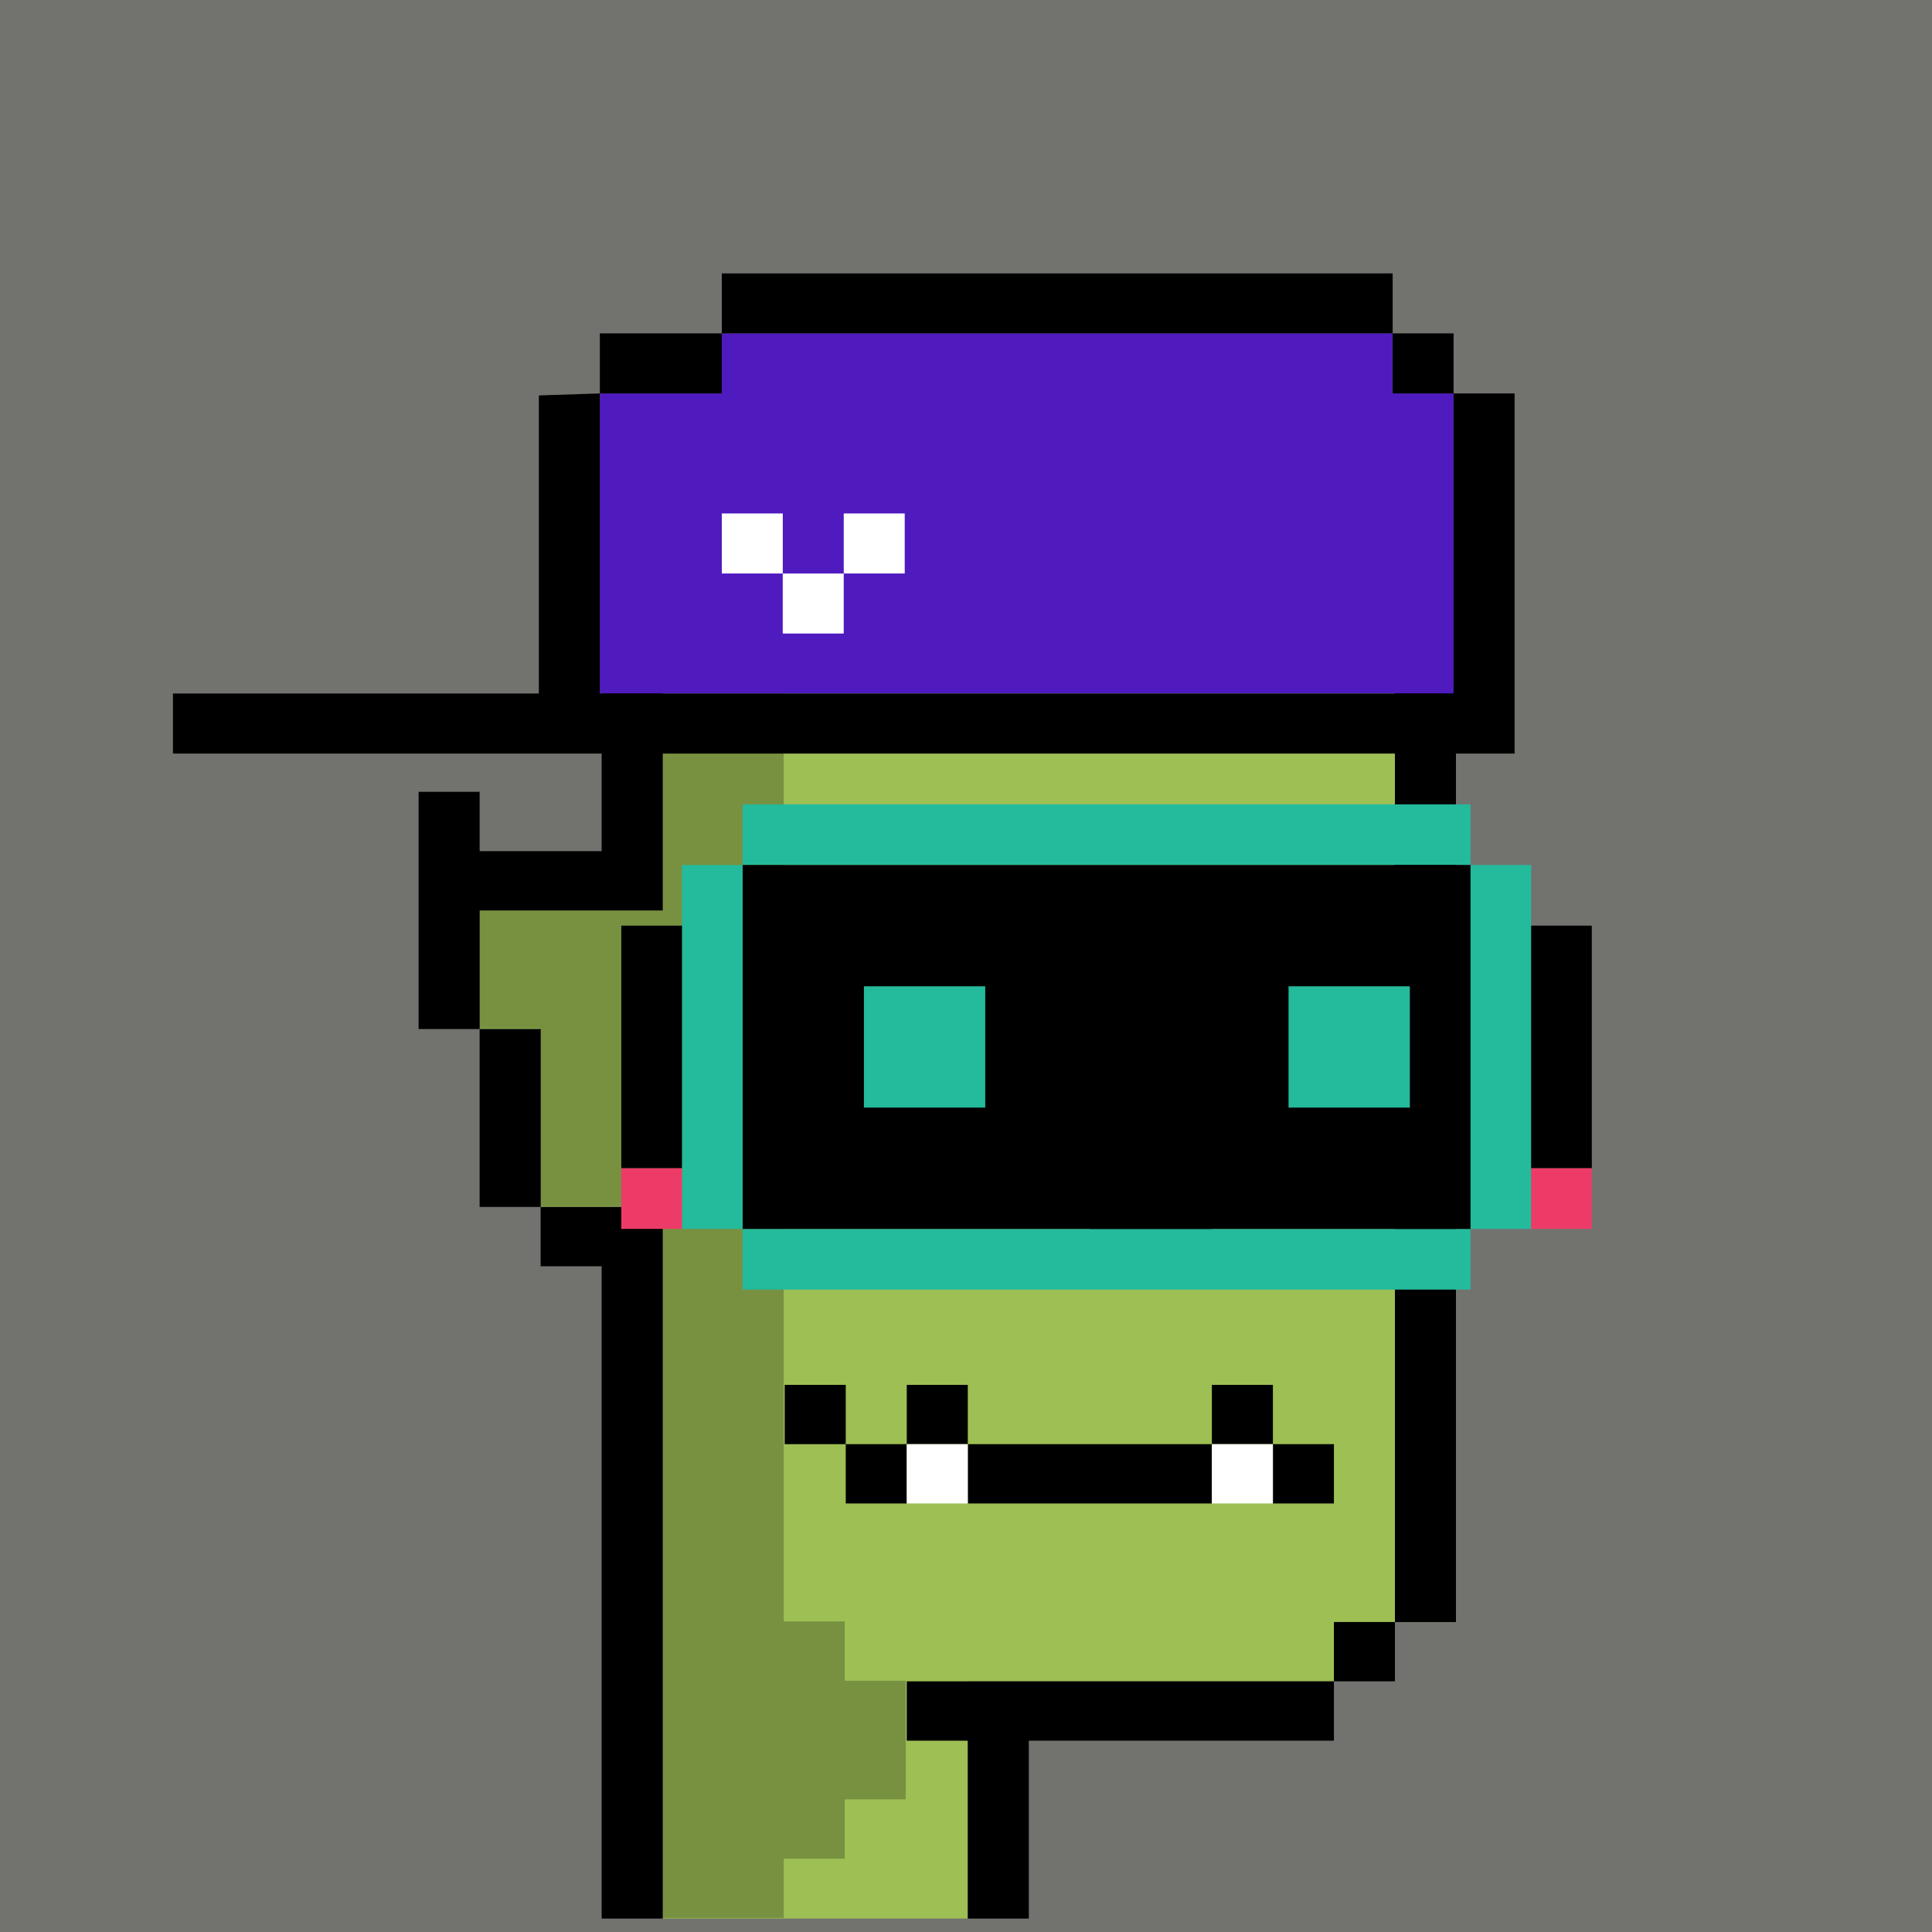 <svg width="100%" height="100%" viewBox="0 0 1280 1280" version="1.1" xmlns="http://www.w3.org/2000/svg" xmlns:xlink="http://www.w3.org/1999/xlink" xml:space="preserve" xmlns:serif="http://www.serif.com/" style="fill-rule:evenodd;clip-rule:evenodd;stroke-linejoin:round;stroke-miterlimit:2;"><rect x="0" y="0" width="1280" height="1280" fill="#333333" stroke="none"/><g transform="matrix(2,0,0,2,0,0)"><g id="background" transform="matrix(20,0,0,20,0,0)"><rect x="0" y="0" width="32" height="32" style="fill:#72736F;"/></g>
<g id="meshs" transform="matrix(18.48,0,0,19.567,-0.485,14.474)"><g id="troll" transform="matrix(0.021,0,0,0.022,15.927,18.307)">
            <g id="color" transform="matrix(4.167,0,0,4.167,-10515.3,-8890.25)">
                <path d="M2540.01,2280.03L2477.51,2280.03L2477.51,2148.61L2452.51,2148.61L2452.51,2115.76L2440.01,2115.76L2440.01,2093.86L2477.51,2093.86L2477.51,2028.15L2490.01,2028.15L2490.01,2017.2L2615.01,2017.2L2615.01,2028.15L2627.51,2028.15L2627.51,2225.27L2615.01,2225.27L2615.01,2236.22L2540.01,2236.22L2540.01,2280.03Z" style="fill:#9DBF54;"/>
            </g>
            <g transform="matrix(4.167,0,0,4.167,-10515.3,-8890.25)">
                <rect x="2477.51" y="2017.2" width="12.5" height="10.951"/>
            </g>
            <g transform="matrix(4.167,0,0,4.167,-10515.3,-8890.25)">
                <path d="M2490.01,2005.92L2615.01,2006.25L2615.01,2017.2L2490.01,2017.2L2490.01,2005.92Z"/>
            </g>
            <g transform="matrix(4.167,0,0,4.167,-10515.3,-8890.25)">
                <rect x="2627.51" y="2028.15" width="12.5" height="197.122"/>
            </g>
            <g transform="matrix(4.167,0,0,4.167,-10515.3,-8890.25)">
                <rect x="2615.01" y="2225.27" width="12.5" height="10.951"/>
            </g>
            <g transform="matrix(4.167,0,0,4.167,-10515.3,-8890.25)">
                <path d="M2552.51,2247.18L2552.51,2280.03L2540.01,2280.03L2540.01,2247.18L2527.51,2247.18L2527.51,2236.22L2615.01,2236.22L2615.01,2247.18L2552.51,2247.18Z"/>
            </g>
            <g transform="matrix(4.167,0,0,4.167,-10515.3,-8890.25)">
                <rect x="2440.01" y="2115.76" width="12.5" height="32.854"/>
            </g>
            <g transform="matrix(4.167,0,0,4.167,-10515.3,-8890.25)">
                <path d="M2477.51,2280.03L2465.01,2280.03L2465.01,2159.57L2452.51,2159.57L2452.51,2148.61L2477.51,2148.61L2477.51,2280.03Z"/>
            </g>
            <g transform="matrix(4.167,0,0,4.167,-10515.3,-8890.25)">
                <path d="M2427.51,2071.95L2440.01,2071.95L2440.01,2082.91L2465.01,2082.91L2465.01,2028.15L2477.51,2028.15L2477.51,2093.86L2440.01,2093.86L2440.01,2115.76L2427.51,2115.76L2427.51,2071.95Z"/>
            </g>
            <g transform="matrix(4.167,0,0,4.167,-10515.3,-8890.25)">
                <rect x="2502.51" y="2104.81" width="12.5" height="10.951" style="fill:rgb(253,213,64);"/>
            </g>
            <g transform="matrix(4.167,0,0,4.167,-10515.3,-8890.25)">
                <rect x="2565.01" y="2148.61" width="25" height="10.951"/>
            </g>
            <g transform="matrix(4.167,0,0,4.167,-10515.3,-8890.25)">
                <rect x="2540.01" y="2192.42" width="50" height="10.951"/>
            </g>
            <g transform="matrix(4.167,0,0,4.167,-10515.3,-8890.25)">
                <rect x="2515.01" y="2104.81" width="12.5" height="10.951"/>
            </g>
            <g transform="matrix(4.167,0,0,4.167,-10515.3,-8890.25)">
                <rect x="2602.51" y="2104.81" width="12.5" height="10.951" style="fill:rgb(253,213,64);"/>
            </g>
            <g transform="matrix(4.167,0,0,4.167,-10515.3,-8890.25)">
                <rect x="2615.01" y="2104.81" width="12.5" height="10.951"/>
            </g>
            <g transform="matrix(4.167,0,0,4.167,-10515.3,-8890.25)">
                <rect x="2502.51" y="2093.86" width="37.5" height="10.951"/>
            </g>
            <g transform="matrix(4.167,0,0,4.167,-10515.3,-8890.25)">
                <rect x="2602.51" y="2093.86" width="25" height="10.951"/>
            </g>
            <g transform="matrix(4.167,0,0,4.167,-10515.3,-8890.25)">
                <rect x="2527.51" y="2181.47" width="12.5" height="10.951"/>
            </g>
            <g transform="matrix(4.167,0,0,4.167,-10515.3,-8890.25)">
                <rect x="2590.01" y="2181.47" width="12.5" height="10.951"/>
            </g>
            <g transform="matrix(4.167,0,0,4.167,-10515.3,-8890.25)">
                <rect x="2515.01" y="2192.42" width="12.5" height="10.951"/>
            </g>
            <g transform="matrix(4.167,0,0,4.167,-10515.3,-8890.25)">
                <rect x="2502.51" y="2181.47" width="12.5" height="10.951"/>
            </g>
            <g transform="matrix(4.167,0,0,4.167,-10515.3,-8890.25)">
                <rect x="2602.51" y="2192.42" width="12.5" height="10.951"/>
            </g>
            <g transform="matrix(4.167,0,0,4.167,-10515.3,-8890.25)">
                <rect x="2527.51" y="2192.42" width="12.5" height="10.951" style="fill:white;"/>
            </g>
            <g transform="matrix(4.167,0,0,4.167,-10515.3,-8890.25)">
                <rect x="2590.01" y="2192.42" width="12.5" height="10.951" style="fill:white;"/>
            </g>
            <g transform="matrix(4.167,0,0,4.167,-10515.3,-8890.25)">
                <rect x="2615.01" y="2017.2" width="12.5" height="10.951"/>
            </g>
            <g transform="matrix(2.604,0,0,2.282,-765.25,-850.297)">
                <path d="M300,160L300,180L280,180L280,200L260,200L260,540L280,540L280,560L300,560L300,600L280,600L280,620L260,620L260,640L220,640L220,400L180,400L180,340L160,340L160,300L220,300L220,180L240,180L240,160L300,160Z" style="fill-opacity:0.24;"/>
            </g>
        </g></g><g id="accessoiries" transform="matrix(22.574,0,0,15.051,-20.684,82.937)"><g id="cap-backwards" transform="matrix(0.021,0,0,0.031,18.303,4.621)">
            <g id="color11" serif:id="color" transform="matrix(4.167,0,0,4.167,-16702.7,-5421.58)">
                <path d="M3910.23,1340.81L4053.4,1340.81L4053.4,1289.68L4043.18,1289.68L4043.18,1279.45L3930.68,1279.45L3930.68,1289.68L3910.23,1289.68L3910.23,1340.81Z" style="fill:#4F1BBF;"/>
            </g>
            <g transform="matrix(4.167,0,0,4.167,-16702.7,-5421.58)">
                <path d="M3910.23,1340.81L4053.4,1340.81L4053.4,1289.68L4043.18,1289.68L4043.18,1279.45L4053.4,1279.45L4053.4,1289.68L4063.63,1289.68L4063.63,1351.04L3838.64,1351.04L3838.64,1340.81L3900,1340.81L3900,1290.02L3910.23,1289.68L3910.23,1340.81ZM3930.68,1269.23L4043.18,1269.23L4043.18,1279.45L3930.68,1279.45L3930.68,1289.68L3910.23,1289.68L3910.23,1279.45L3930.68,1279.45L3930.68,1269.23Z"/>
            </g>
            <g transform="matrix(4.167,0,0,4.167,-16915.8,-5421.58)">
                <rect x="4002.27" y="1310.13" width="10.227" height="10.227" style="fill:white;"/>
            </g>
            <g transform="matrix(4.167,0,0,4.167,-16915.8,-5421.58)">
                <rect x="3992.04" y="1320.36" width="10.227" height="10.227" style="fill:white;"/>
            </g>
            <g transform="matrix(4.167,0,0,4.167,-16915.8,-5421.58)">
                <rect x="3981.82" y="1310.13" width="10.227" height="10.227" style="fill:white;"/>
            </g>
        </g></g>
		<g transform="matrix(1.556,0,0,1.383,-4746.67,-2484.46)">
			<g id="bart"></g>
        </g>
	<g id="glases" transform="matrix(14.971,0,0,15,90.165,180)"><g id="vrbrille" transform="matrix(0.096,0,0,0.096,-365.235,-87.168)">
            <rect x="3912.96" y="968.032" width="167.77" height="13.953" style="fill:rgb(36,186,156);"/>
            <rect x="4080.73" y="981.986" width="13.981" height="83.72" style="fill:rgb(36,186,156);"/>
            <rect x="3912.96" y="1065.71" width="167.77" height="13.953" style="fill:rgb(36,186,156);"/>
            <rect x="3912.96" y="981.986" width="167.77" height="83.72"/>
            <rect x="4038.79" y="1009.89" width="27.962" height="27.907" style="fill:rgb(36,186,156);"/>
            <rect x="3940.92" y="1009.89" width="27.962" height="27.907" style="fill:rgb(36,186,156);"/>
            <rect x="3898.98" y="981.986" width="13.981" height="83.72" style="fill:rgb(36,186,156);"/>
            <rect x="3885" y="995.939" width="13.981" height="55.814"/>
            <rect x="4094.71" y="995.939" width="13.981" height="55.814"/>
            <rect x="3885" y="1051.75" width="13.981" height="13.953" style="fill:rgb(237,59,104);"/>
            <rect x="4094.71" y="1051.75" width="13.981" height="13.953" style="fill:rgb(237,59,104);"/>
            </g></g></g></svg>